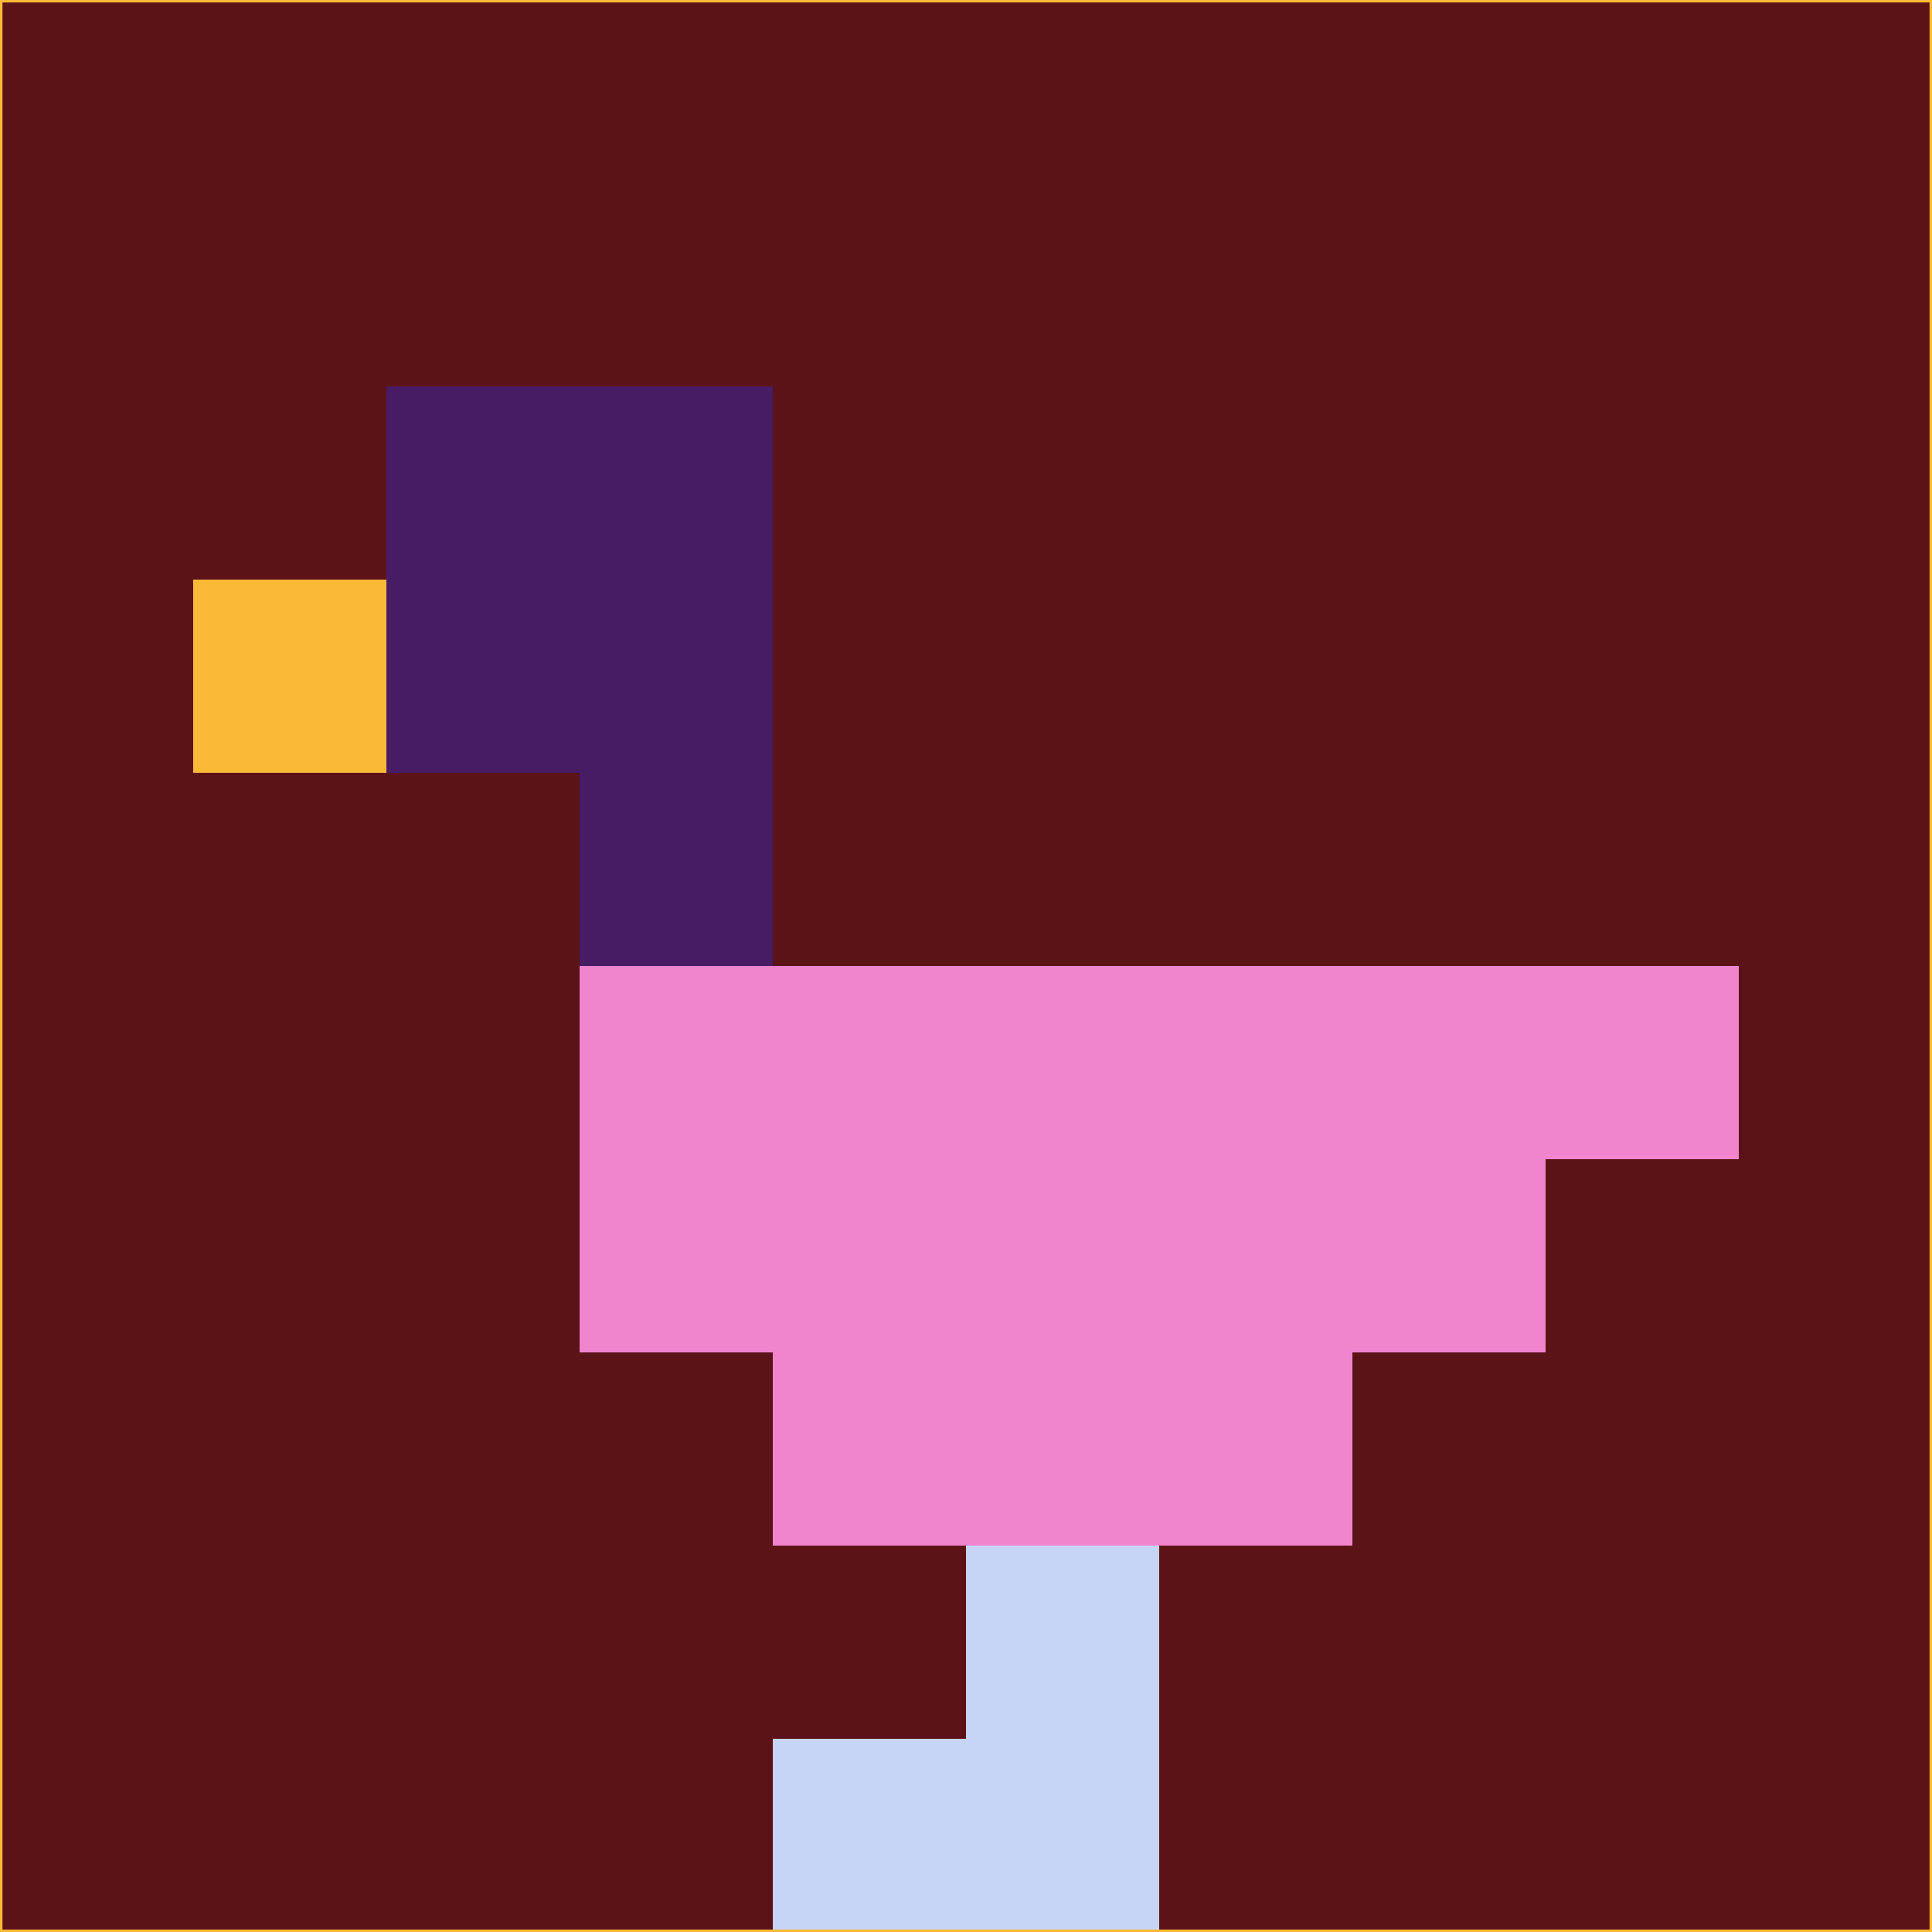 <svg xmlns="http://www.w3.org/2000/svg" version="1.1" width="785" height="785">
  <title>'goose-pfp-694263' by Dmitri Cherniak (Cyberpunk Edition)</title>
  <desc>
    seed=863234
    backgroundColor=#5c1317
    padding=20
    innerPadding=0
    timeout=500
    dimension=1
    border=false
    Save=function(){return n.handleSave()}
    frame=12

    Rendered at 2024-09-15T22:37:00.469Z
    Generated in 1ms
    Modified for Cyberpunk theme with new color scheme
  </desc>
  <defs/>
  <rect width="100%" height="100%" fill="#5c1317"/>
  <g>
    <g id="0-0">
      <rect x="0" y="0" height="785" width="785" fill="#5c1317"/>
      <g>
        <!-- Neon blue -->
        <rect id="0-0-2-2-2-2" x="157" y="157" width="157" height="157" fill="#471c64"/>
        <rect id="0-0-3-2-1-4" x="235.5" y="157" width="78.5" height="314" fill="#471c64"/>
        <!-- Electric purple -->
        <rect id="0-0-4-5-5-1" x="314" y="392.5" width="392.5" height="78.5" fill="#f085ce"/>
        <rect id="0-0-3-5-5-2" x="235.5" y="392.5" width="392.5" height="157" fill="#f085ce"/>
        <rect id="0-0-4-5-3-3" x="314" y="392.5" width="235.5" height="235.5" fill="#f085ce"/>
        <!-- Neon pink -->
        <rect id="0-0-1-3-1-1" x="78.5" y="235.5" width="78.5" height="78.5" fill="#fab937"/>
        <!-- Cyber yellow -->
        <rect id="0-0-5-8-1-2" x="392.5" y="628" width="78.5" height="157" fill="#c6d5f6"/>
        <rect id="0-0-4-9-2-1" x="314" y="706.5" width="157" height="78.5" fill="#c6d5f6"/>
      </g>
      <rect x="0" y="0" stroke="#fab937" stroke-width="2" height="785" width="785" fill="none"/>
    </g>
  </g>
  <script xmlns=""/>
</svg>